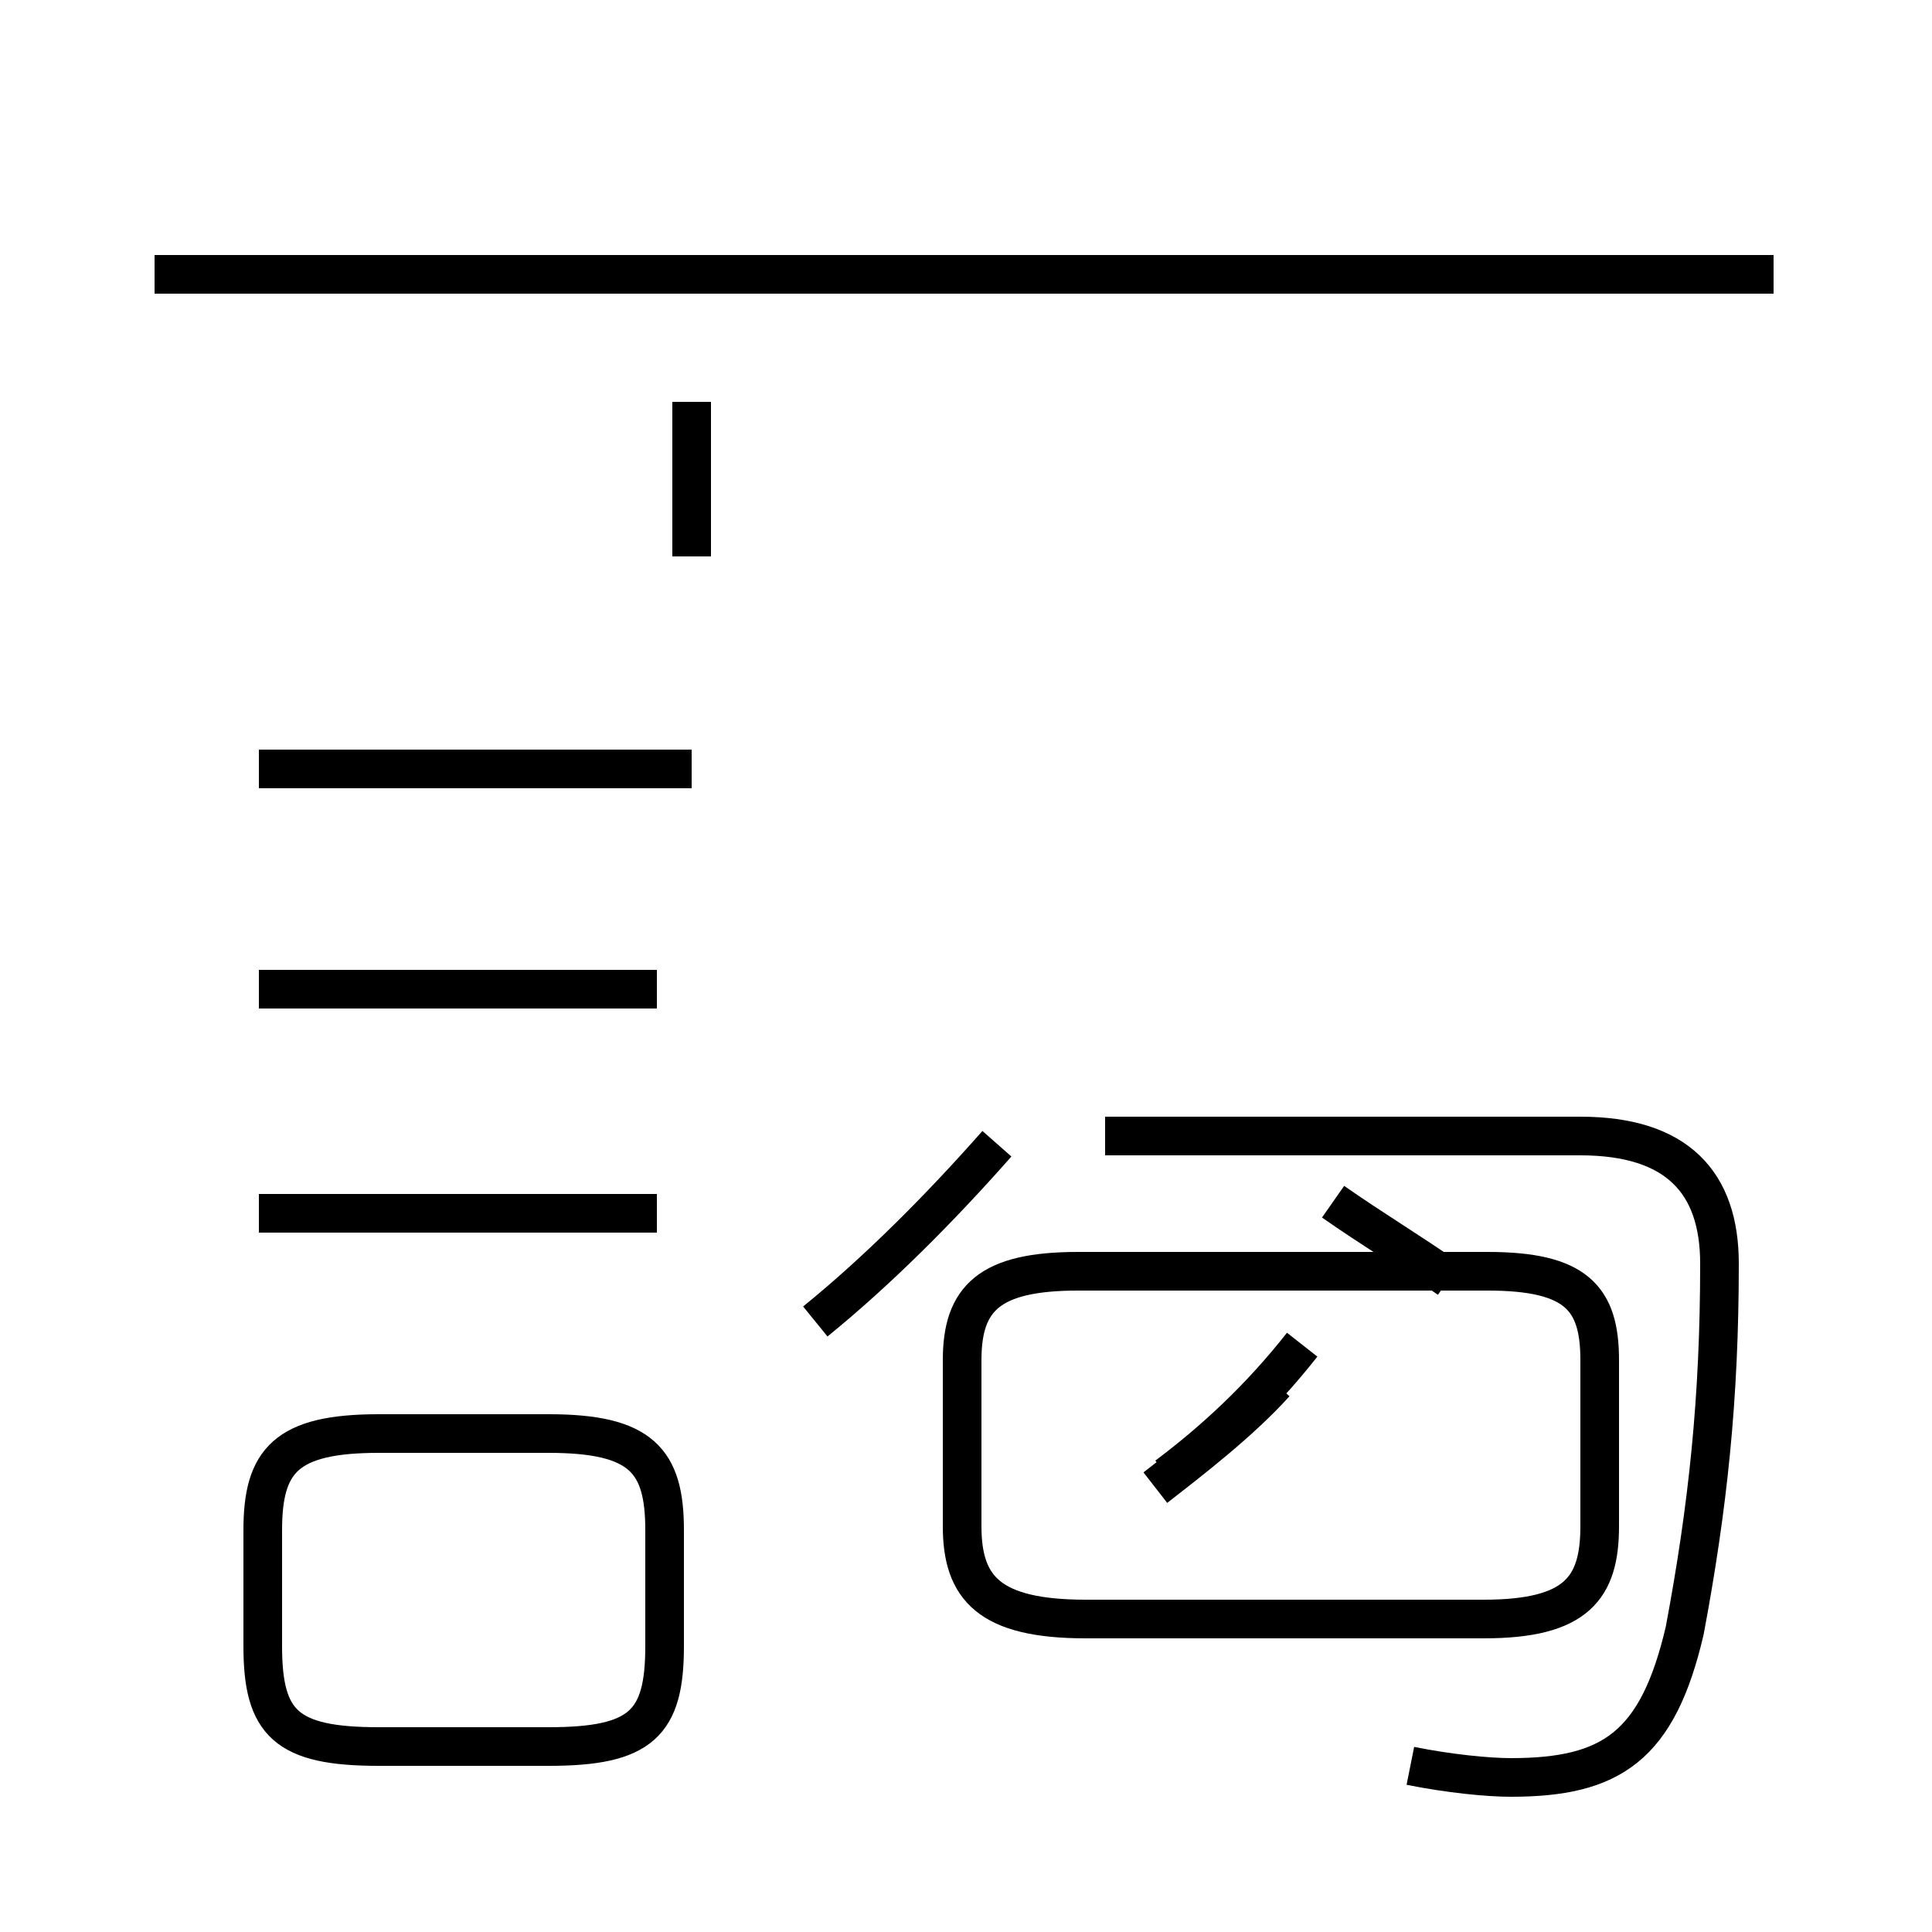<?xml version='1.0' encoding='utf8'?>
<svg viewBox="0.0 -44.0 50.0 50.0" version="1.1" xmlns="http://www.w3.org/2000/svg">
<rect x="0.0" y="-44.0" width="50.0" height="50.0" fill="#808080" stroke="none"/>
<rect x="-1000" y="-1000" width="2000" height="2000" stroke="white" fill="white"/>
<g style="fill:none; stroke:#000000;  stroke-width:1">
<path d="M 45.9 36.9 L 4.0 36.9 M 17.9 29.6 L 17.9 33.6 M 17.9 24.1 L 6.7 24.1 M 17.0 18.4 L 6.7 18.4 M 17.0 12.6 L 6.7 12.6 M 9.8 -1.2 L 14.2 -1.2 C 16.6 -1.2 17.2 -0.6 17.2 1.4 L 17.2 4.4 C 17.2 6.2 16.6 6.9 14.2 6.9 L 9.8 6.9 C 7.4 6.9 6.8 6.2 6.8 4.4 L 6.8 1.4 C 6.8 -0.6 7.4 -1.2 9.8 -1.2 Z M 38.4 2.1 L 28.1 2.1 C 25.6 2.1 24.9 2.9 24.9 4.5 L 24.9 8.8 C 24.9 10.4 25.6 11.1 27.9 11.1 L 38.5 11.1 C 40.8 11.1 41.4 10.4 41.4 8.8 L 41.4 4.5 C 41.4 2.9 40.8 2.1 38.4 2.1 Z M 37.5 10.9 C 36.5 11.6 35.5 12.2 34.5 12.9 M 21.1 9.8 C 22.7 11.1 24.3 12.7 25.8 14.4 M 30.2 5.8 C 31.4 6.7 32.6 7.8 33.7 9.2 M 36.5 -1.7 C 37.5 -1.9 38.5 -2.0 39.1 -2.0 C 41.7 -2.0 42.9 -1.2 43.6 1.8 C 44.2 5.0 44.5 7.8 44.5 11.3 C 44.5 13.4 43.4 14.6 40.9 14.6 L 28.6 14.6 M 29.9 5.5 C 30.8 6.2 32.1 7.2 33.0 8.2 " transform="scale(1, -1)" />
</g>
</svg>